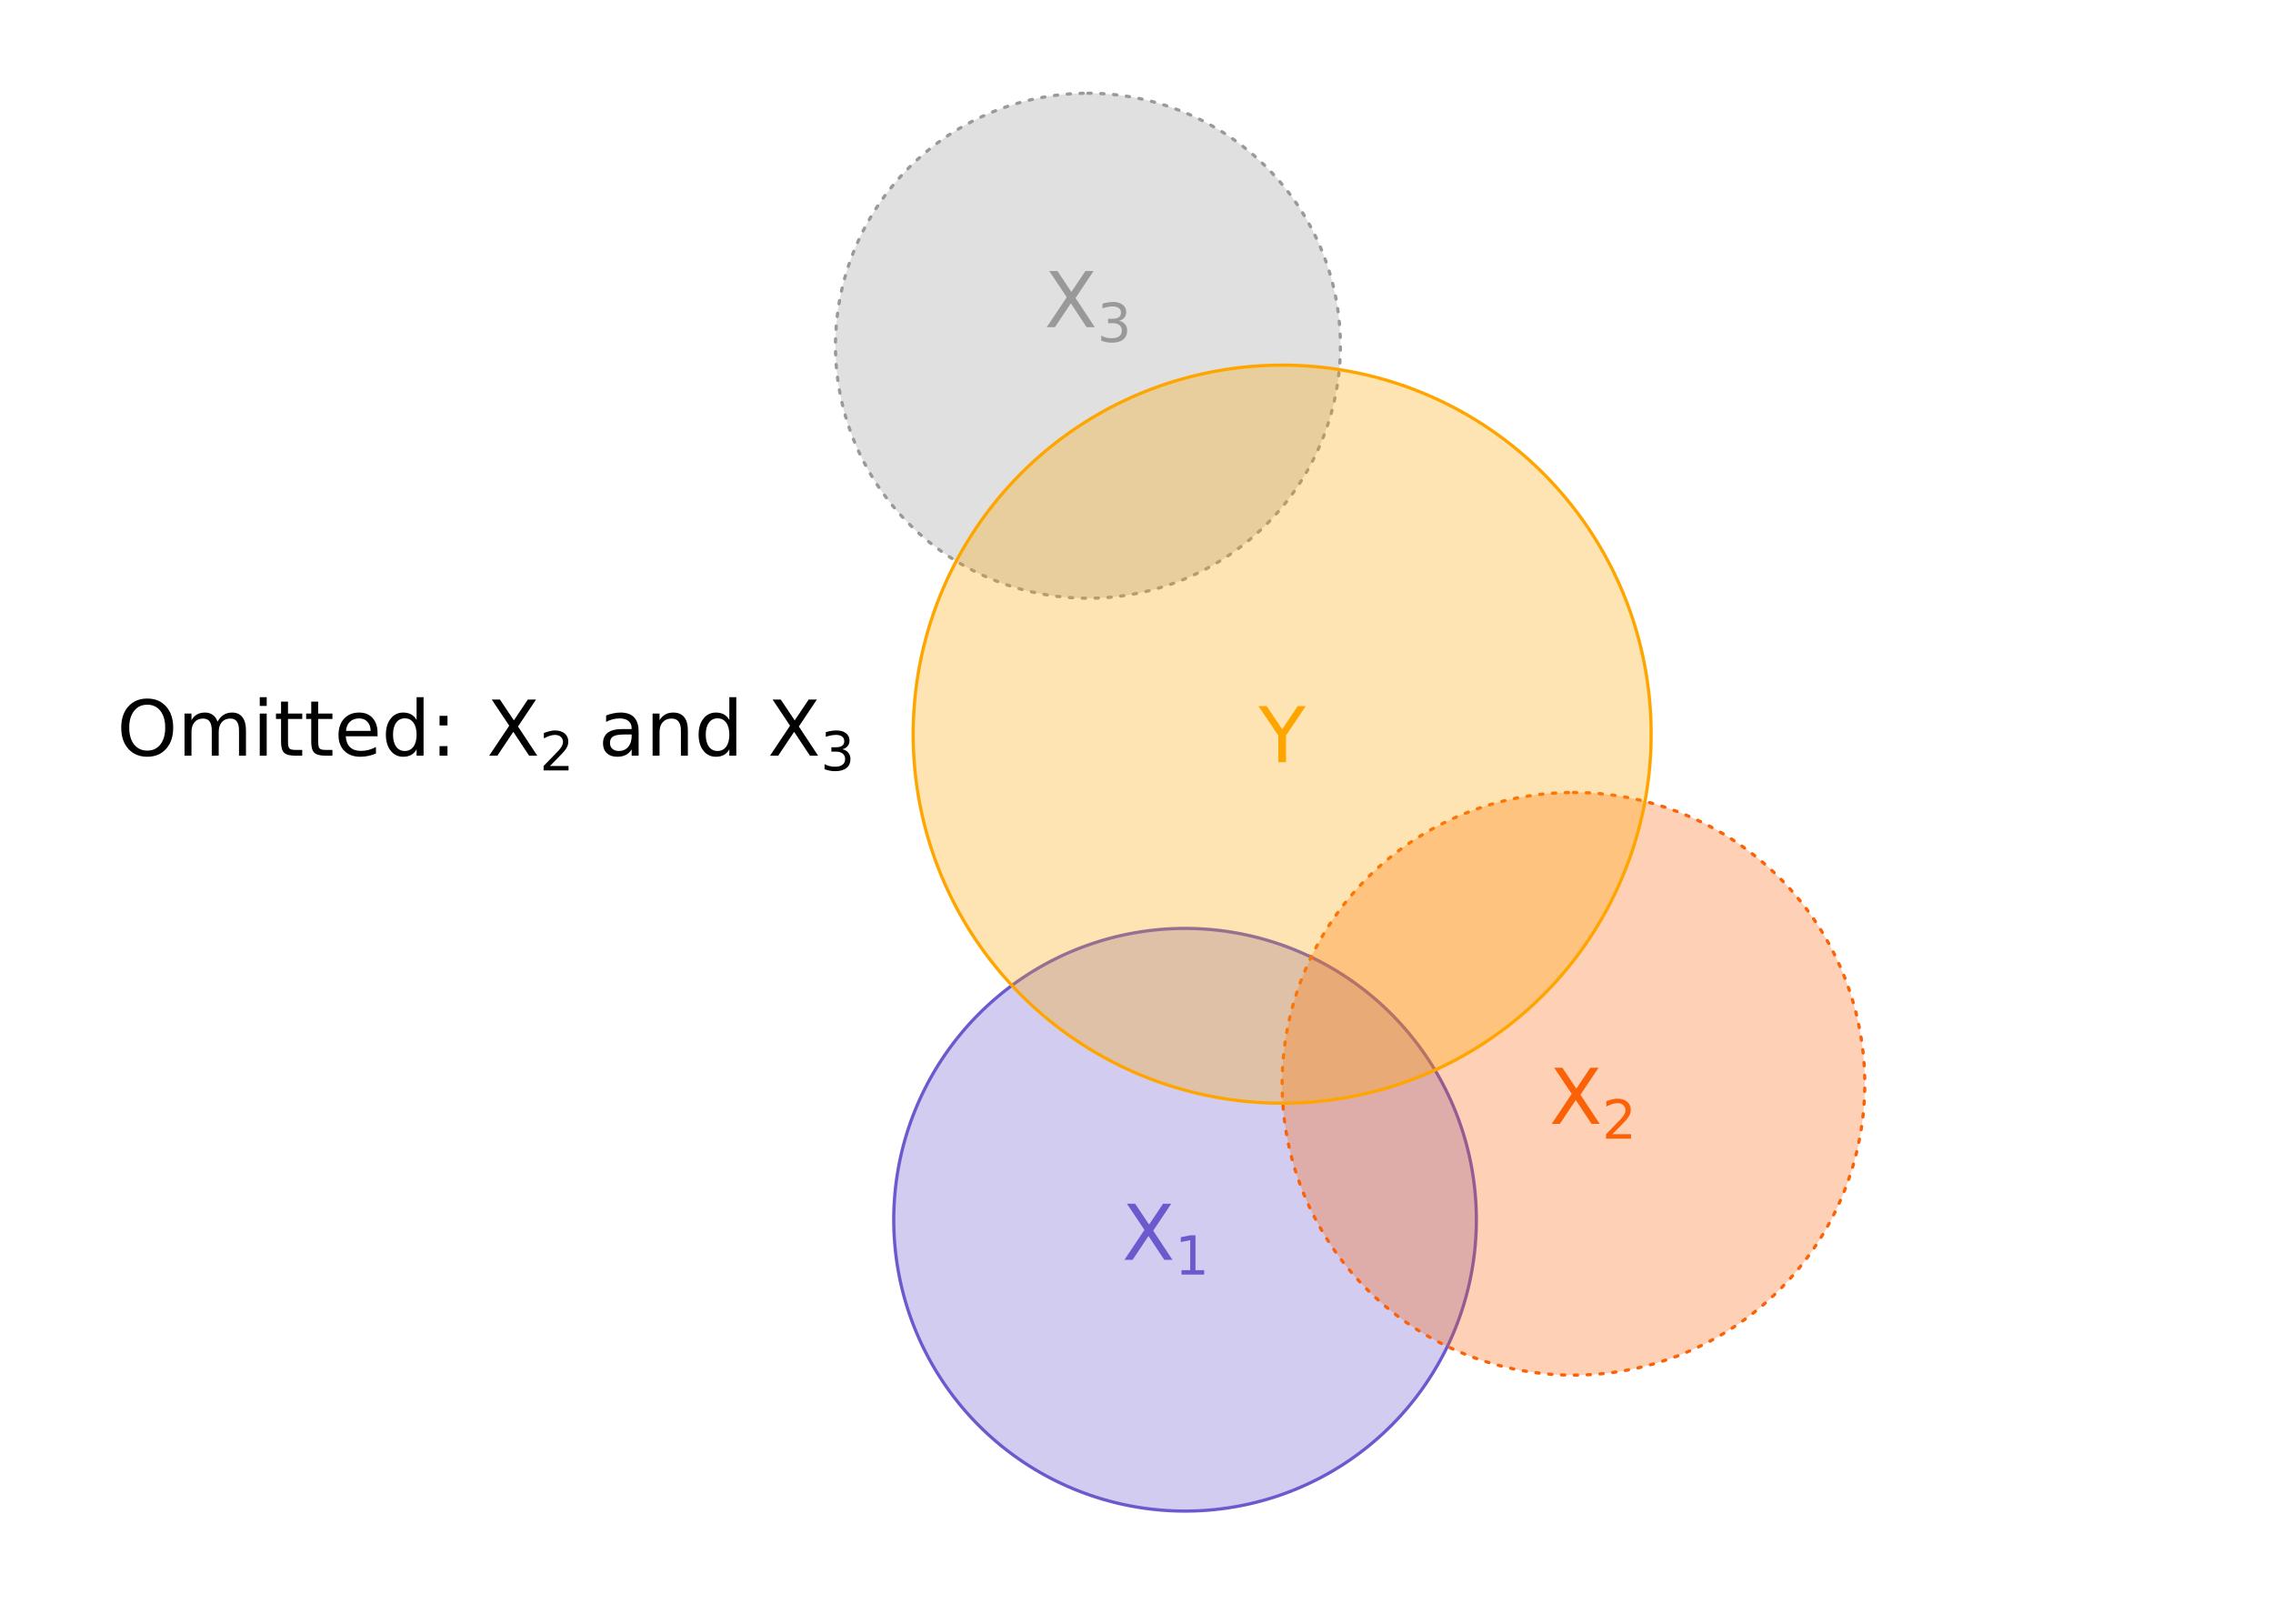 <?xml version="1.0" encoding="UTF-8"?>
<svg xmlns="http://www.w3.org/2000/svg" xmlns:xlink="http://www.w3.org/1999/xlink" width="756pt" height="540pt" viewBox="0 0 756 540" version="1.1">
<defs>
<g>
<symbol overflow="visible" id="glyph0-0">
<path style="stroke:none;" d="M 1.281 4.531 L 1.281 -18.062 L 14.078 -18.062 L 14.078 4.531 Z M 2.719 3.094 L 12.656 3.094 L 12.656 -16.625 L 2.719 -16.625 Z M 2.719 3.094 "/>
</symbol>
<symbol overflow="visible" id="glyph0-1">
<path style="stroke:none;" d="M -0.047 -18.672 L 2.656 -18.672 L 7.844 -10.984 L 12.984 -18.672 L 15.688 -18.672 L 9.094 -8.891 L 9.094 0 L 6.547 0 L 6.547 -8.891 Z M -0.047 -18.672 "/>
</symbol>
<symbol overflow="visible" id="glyph0-2">
<path style="stroke:none;" d="M 1.609 -18.672 L 4.328 -18.672 L 8.969 -11.734 L 13.625 -18.672 L 16.344 -18.672 L 10.344 -9.703 L 16.75 0 L 14.031 0 L 8.781 -7.938 L 3.484 0 L 0.766 0 L 7.422 -9.969 Z M 1.609 -18.672 "/>
</symbol>
<symbol overflow="visible" id="glyph0-3">
<path style="stroke:none;" d=""/>
</symbol>
<symbol overflow="visible" id="glyph0-4">
<path style="stroke:none;" d="M 8.781 -7.047 C 6.914 -7.047 5.625 -6.832 4.906 -6.406 C 4.195 -5.977 3.844 -5.25 3.844 -4.219 C 3.844 -3.406 4.109 -2.758 4.641 -2.281 C 5.18 -1.801 5.914 -1.562 6.844 -1.562 C 8.113 -1.562 9.133 -2.016 9.906 -2.922 C 10.676 -3.828 11.062 -5.031 11.062 -6.531 L 11.062 -7.047 Z M 13.375 -7.984 L 13.375 0 L 11.062 0 L 11.062 -2.125 C 10.539 -1.27 9.883 -0.641 9.094 -0.234 C 8.312 0.16 7.359 0.359 6.234 0.359 C 4.797 0.359 3.648 -0.039 2.797 -0.844 C 1.953 -1.645 1.531 -2.723 1.531 -4.078 C 1.531 -5.648 2.055 -6.836 3.109 -7.641 C 4.172 -8.441 5.75 -8.844 7.844 -8.844 L 11.062 -8.844 L 11.062 -9.062 C 11.062 -10.125 10.711 -10.941 10.016 -11.516 C 9.328 -12.098 8.352 -12.391 7.094 -12.391 C 6.289 -12.391 5.508 -12.289 4.75 -12.094 C 3.988 -11.906 3.258 -11.617 2.562 -11.234 L 2.562 -13.375 C 3.406 -13.695 4.223 -13.938 5.016 -14.094 C 5.805 -14.258 6.578 -14.344 7.328 -14.344 C 9.348 -14.344 10.859 -13.816 11.859 -12.766 C 12.867 -11.711 13.375 -10.117 13.375 -7.984 Z M 13.375 -7.984 "/>
</symbol>
<symbol overflow="visible" id="glyph0-5">
<path style="stroke:none;" d="M 14.062 -8.453 L 14.062 0 L 11.75 0 L 11.75 -8.375 C 11.75 -9.695 11.488 -10.688 10.969 -11.344 C 10.457 -12.008 9.688 -12.344 8.656 -12.344 C 7.414 -12.344 6.438 -11.945 5.719 -11.156 C 5 -10.363 4.641 -9.285 4.641 -7.922 L 4.641 0 L 2.328 0 L 2.328 -14 L 4.641 -14 L 4.641 -11.828 C 5.191 -12.672 5.836 -13.301 6.578 -13.719 C 7.328 -14.133 8.191 -14.344 9.172 -14.344 C 10.773 -14.344 11.988 -13.844 12.812 -12.844 C 13.645 -11.852 14.062 -10.391 14.062 -8.453 Z M 14.062 -8.453 "/>
</symbol>
<symbol overflow="visible" id="glyph0-6">
<path style="stroke:none;" d="M 11.625 -11.875 L 11.625 -19.453 L 13.938 -19.453 L 13.938 0 L 11.625 0 L 11.625 -2.094 C 11.145 -1.258 10.535 -0.641 9.797 -0.234 C 9.055 0.16 8.172 0.359 7.141 0.359 C 5.453 0.359 4.07 -0.312 3 -1.656 C 1.938 -3.008 1.406 -4.785 1.406 -6.984 C 1.406 -9.191 1.938 -10.969 3 -12.312 C 4.07 -13.664 5.453 -14.344 7.141 -14.344 C 8.172 -14.344 9.055 -14.141 9.797 -13.734 C 10.535 -13.328 11.145 -12.707 11.625 -11.875 Z M 3.781 -6.984 C 3.781 -5.297 4.129 -3.969 4.828 -3 C 5.523 -2.039 6.484 -1.562 7.703 -1.562 C 8.922 -1.562 9.879 -2.039 10.578 -3 C 11.273 -3.969 11.625 -5.297 11.625 -6.984 C 11.625 -8.68 11.273 -10.008 10.578 -10.969 C 9.879 -11.938 8.922 -12.422 7.703 -12.422 C 6.484 -12.422 5.523 -11.938 4.828 -10.969 C 4.129 -10.008 3.781 -8.68 3.781 -6.984 Z M 3.781 -6.984 "/>
</symbol>
<symbol overflow="visible" id="glyph1-0">
<path style="stroke:none;" d="M 0.891 3.172 L 0.891 -12.641 L 9.859 -12.641 L 9.859 3.172 Z M 1.906 2.172 L 8.859 2.172 L 8.859 -11.625 L 1.906 -11.625 Z M 1.906 2.172 "/>
</symbol>
<symbol overflow="visible" id="glyph1-1">
<path style="stroke:none;" d="M 2.219 -1.484 L 5.109 -1.484 L 5.109 -11.453 L 1.969 -10.828 L 1.969 -12.438 L 5.094 -13.062 L 6.859 -13.062 L 6.859 -1.484 L 9.75 -1.484 L 9.75 0 L 2.219 0 Z M 2.219 -1.484 "/>
</symbol>
<symbol overflow="visible" id="glyph1-2">
<path style="stroke:none;" d="M 3.438 -1.484 L 9.609 -1.484 L 9.609 0 L 1.312 0 L 1.312 -1.484 C 1.977 -2.18 2.891 -3.113 4.047 -4.281 C 5.211 -5.445 5.941 -6.203 6.234 -6.547 C 6.805 -7.18 7.203 -7.719 7.422 -8.156 C 7.648 -8.602 7.766 -9.035 7.766 -9.453 C 7.766 -10.148 7.52 -10.719 7.031 -11.156 C 6.539 -11.594 5.906 -11.812 5.125 -11.812 C 4.57 -11.812 3.988 -11.711 3.375 -11.516 C 2.758 -11.328 2.102 -11.039 1.406 -10.656 L 1.406 -12.438 C 2.113 -12.719 2.773 -12.93 3.391 -13.078 C 4.016 -13.223 4.582 -13.297 5.094 -13.297 C 6.445 -13.297 7.523 -12.957 8.328 -12.281 C 9.129 -11.602 9.531 -10.703 9.531 -9.578 C 9.531 -9.035 9.43 -8.523 9.234 -8.047 C 9.035 -7.566 8.672 -7 8.141 -6.344 C 7.992 -6.176 7.531 -5.688 6.75 -4.875 C 5.969 -4.07 4.863 -2.941 3.438 -1.484 Z M 3.438 -1.484 "/>
</symbol>
<symbol overflow="visible" id="glyph1-3">
<path style="stroke:none;" d="M 7.266 -7.047 C 8.117 -6.859 8.781 -6.477 9.25 -5.906 C 9.727 -5.344 9.969 -4.641 9.969 -3.797 C 9.969 -2.504 9.523 -1.504 8.641 -0.797 C 7.754 -0.098 6.492 0.25 4.859 0.25 C 4.305 0.25 3.738 0.195 3.156 0.094 C 2.582 -0.008 1.984 -0.172 1.359 -0.391 L 1.359 -2.094 C 1.848 -1.812 2.383 -1.598 2.969 -1.453 C 3.551 -1.305 4.16 -1.234 4.797 -1.234 C 5.91 -1.234 6.754 -1.453 7.328 -1.891 C 7.91 -2.328 8.203 -2.961 8.203 -3.797 C 8.203 -4.566 7.93 -5.164 7.391 -5.594 C 6.859 -6.031 6.109 -6.25 5.141 -6.25 L 3.625 -6.25 L 3.625 -7.703 L 5.219 -7.703 C 6.082 -7.703 6.742 -7.875 7.203 -8.219 C 7.672 -8.57 7.906 -9.078 7.906 -9.734 C 7.906 -10.398 7.664 -10.91 7.188 -11.266 C 6.707 -11.629 6.023 -11.812 5.141 -11.812 C 4.66 -11.812 4.141 -11.758 3.578 -11.656 C 3.023 -11.551 2.422 -11.391 1.766 -11.172 L 1.766 -12.734 C 2.43 -12.922 3.055 -13.062 3.641 -13.156 C 4.234 -13.25 4.785 -13.297 5.297 -13.297 C 6.641 -13.297 7.703 -12.988 8.484 -12.375 C 9.266 -11.77 9.656 -10.953 9.656 -9.922 C 9.656 -9.191 9.445 -8.578 9.031 -8.078 C 8.625 -7.578 8.035 -7.234 7.266 -7.047 Z M 7.266 -7.047 "/>
</symbol>
<symbol overflow="visible" id="glyph2-0">
<path style="stroke:none;" d="M 1.281 4.531 L 1.281 -18.062 L 14.078 -18.062 L 14.078 4.531 Z M 2.719 3.094 L 12.656 3.094 L 12.656 -16.625 L 2.719 -16.625 Z M 2.719 3.094 "/>
</symbol>
<symbol overflow="visible" id="glyph2-1">
<path style="stroke:none;" d="M 10.094 -16.953 C 8.258 -16.953 6.801 -16.27 5.719 -14.906 C 4.633 -13.539 4.094 -11.676 4.094 -9.312 C 4.094 -6.969 4.633 -5.109 5.719 -3.734 C 6.801 -2.367 8.258 -1.688 10.094 -1.688 C 11.926 -1.688 13.379 -2.367 14.453 -3.734 C 15.523 -5.109 16.062 -6.969 16.062 -9.312 C 16.062 -11.676 15.523 -13.539 14.453 -14.906 C 13.379 -16.27 11.926 -16.953 10.094 -16.953 Z M 10.094 -19 C 12.707 -19 14.797 -18.125 16.359 -16.375 C 17.93 -14.625 18.719 -12.27 18.719 -9.312 C 18.719 -6.375 17.93 -4.023 16.359 -2.266 C 14.797 -0.516 12.707 0.359 10.094 0.359 C 7.469 0.359 5.367 -0.516 3.797 -2.266 C 2.223 -4.016 1.438 -6.363 1.438 -9.312 C 1.438 -12.27 2.223 -14.625 3.797 -16.375 C 5.367 -18.125 7.469 -19 10.094 -19 Z M 10.094 -19 "/>
</symbol>
<symbol overflow="visible" id="glyph2-2">
<path style="stroke:none;" d="M 13.312 -11.312 C 13.895 -12.352 14.582 -13.117 15.375 -13.609 C 16.176 -14.098 17.117 -14.344 18.203 -14.344 C 19.66 -14.344 20.785 -13.832 21.578 -12.812 C 22.367 -11.789 22.766 -10.336 22.766 -8.453 L 22.766 0 L 20.453 0 L 20.453 -8.375 C 20.453 -9.719 20.211 -10.711 19.734 -11.359 C 19.266 -12.016 18.539 -12.344 17.562 -12.344 C 16.375 -12.344 15.43 -11.945 14.734 -11.156 C 14.047 -10.363 13.703 -9.285 13.703 -7.922 L 13.703 0 L 11.391 0 L 11.391 -8.375 C 11.391 -9.727 11.148 -10.727 10.672 -11.375 C 10.203 -12.02 9.473 -12.344 8.484 -12.344 C 7.305 -12.344 6.367 -11.941 5.672 -11.141 C 4.984 -10.348 4.641 -9.273 4.641 -7.922 L 4.641 0 L 2.328 0 L 2.328 -14 L 4.641 -14 L 4.641 -11.828 C 5.16 -12.691 5.785 -13.328 6.516 -13.734 C 7.254 -14.141 8.129 -14.344 9.141 -14.344 C 10.16 -14.344 11.023 -14.082 11.734 -13.562 C 12.453 -13.051 12.977 -12.301 13.312 -11.312 Z M 13.312 -11.312 "/>
</symbol>
<symbol overflow="visible" id="glyph2-3">
<path style="stroke:none;" d="M 2.406 -14 L 4.719 -14 L 4.719 0 L 2.406 0 Z M 2.406 -19.453 L 4.719 -19.453 L 4.719 -16.547 L 2.406 -16.547 Z M 2.406 -19.453 "/>
</symbol>
<symbol overflow="visible" id="glyph2-4">
<path style="stroke:none;" d="M 4.688 -17.984 L 4.688 -14 L 9.422 -14 L 9.422 -12.219 L 4.688 -12.219 L 4.688 -4.609 C 4.688 -3.473 4.844 -2.738 5.156 -2.406 C 5.469 -2.082 6.102 -1.922 7.062 -1.922 L 9.422 -1.922 L 9.422 0 L 7.062 0 C 5.289 0 4.066 -0.328 3.391 -0.984 C 2.711 -1.648 2.375 -2.859 2.375 -4.609 L 2.375 -12.219 L 0.688 -12.219 L 0.688 -14 L 2.375 -14 L 2.375 -17.984 Z M 4.688 -17.984 "/>
</symbol>
<symbol overflow="visible" id="glyph2-5">
<path style="stroke:none;" d="M 14.391 -7.578 L 14.391 -6.453 L 3.812 -6.453 C 3.914 -4.867 4.395 -3.66 5.25 -2.828 C 6.102 -2.004 7.289 -1.594 8.812 -1.594 C 9.695 -1.594 10.551 -1.695 11.375 -1.906 C 12.207 -2.125 13.035 -2.453 13.859 -2.891 L 13.859 -0.719 C 13.023 -0.363 12.176 -0.098 11.312 0.078 C 10.445 0.266 9.566 0.359 8.672 0.359 C 6.441 0.359 4.672 -0.285 3.359 -1.578 C 2.055 -2.879 1.406 -4.641 1.406 -6.859 C 1.406 -9.148 2.023 -10.969 3.266 -12.312 C 4.504 -13.664 6.176 -14.344 8.281 -14.344 C 10.164 -14.344 11.656 -13.734 12.75 -12.516 C 13.844 -11.305 14.391 -9.66 14.391 -7.578 Z M 12.094 -8.25 C 12.07 -9.508 11.719 -10.516 11.031 -11.266 C 10.344 -12.016 9.43 -12.391 8.297 -12.391 C 7.016 -12.391 5.988 -12.023 5.219 -11.297 C 4.445 -10.578 4.004 -9.555 3.891 -8.234 Z M 12.094 -8.25 "/>
</symbol>
<symbol overflow="visible" id="glyph2-6">
<path style="stroke:none;" d="M 11.625 -11.875 L 11.625 -19.453 L 13.938 -19.453 L 13.938 0 L 11.625 0 L 11.625 -2.094 C 11.145 -1.258 10.535 -0.641 9.797 -0.234 C 9.055 0.16 8.172 0.359 7.141 0.359 C 5.453 0.359 4.07 -0.312 3 -1.656 C 1.938 -3.008 1.406 -4.785 1.406 -6.984 C 1.406 -9.191 1.938 -10.969 3 -12.312 C 4.07 -13.664 5.453 -14.344 7.141 -14.344 C 8.172 -14.344 9.055 -14.141 9.797 -13.734 C 10.535 -13.328 11.145 -12.707 11.625 -11.875 Z M 3.781 -6.984 C 3.781 -5.297 4.129 -3.969 4.828 -3 C 5.523 -2.039 6.484 -1.562 7.703 -1.562 C 8.922 -1.562 9.879 -2.039 10.578 -3 C 11.273 -3.969 11.625 -5.297 11.625 -6.984 C 11.625 -8.68 11.273 -10.008 10.578 -10.969 C 9.879 -11.938 8.922 -12.422 7.703 -12.422 C 6.484 -12.422 5.523 -11.938 4.828 -10.969 C 4.129 -10.008 3.781 -8.68 3.781 -6.984 Z M 3.781 -6.984 "/>
</symbol>
<symbol overflow="visible" id="glyph2-7">
<path style="stroke:none;" d="M 3 -3.172 L 5.641 -3.172 L 5.641 0 L 3 0 Z M 3 -13.25 L 5.641 -13.25 L 5.641 -10.062 L 3 -10.062 Z M 3 -13.25 "/>
</symbol>
</g>
</defs>
<g id="surface34">
<rect x="0" y="0" width="756" height="540" style="fill:rgb(100%,100%,100%);fill-opacity:1;stroke:none;"/>
<path style="fill-rule:nonzero;fill:rgb(41.569%,35.294%,80.392%);fill-opacity:0.298;stroke-width:1.067;stroke-linecap:round;stroke-linejoin:round;stroke:rgb(41.569%,35.294%,80.392%);stroke-opacity:1;stroke-miterlimit:10;" d="M 394.148 308.758 L 395.84 308.77 L 397.531 308.816 L 399.219 308.891 L 400.906 308.992 L 402.594 309.125 L 404.277 309.285 L 405.957 309.477 L 407.633 309.699 L 409.305 309.949 L 410.973 310.227 L 412.637 310.535 L 414.293 310.875 L 415.945 311.238 L 417.59 311.633 L 419.227 312.059 L 420.855 312.508 L 422.477 312.988 L 424.09 313.5 L 425.691 314.035 L 427.285 314.598 L 428.871 315.191 L 430.445 315.812 L 432.008 316.457 L 433.559 317.133 L 435.098 317.832 L 436.621 318.562 L 438.137 319.316 L 439.637 320.098 L 441.121 320.902 L 442.594 321.738 L 444.051 322.594 L 445.492 323.48 L 446.918 324.387 L 448.328 325.32 L 449.723 326.277 L 451.098 327.262 L 452.457 328.266 L 453.801 329.297 L 455.125 330.348 L 456.43 331.426 L 457.715 332.523 L 458.98 333.645 L 460.227 334.785 L 461.453 335.949 L 462.66 337.133 L 463.844 338.34 L 465.008 339.566 L 466.152 340.812 L 467.273 342.082 L 468.371 343.367 L 469.445 344.672 L 470.5 345.996 L 471.527 347.336 L 472.535 348.695 L 473.516 350.07 L 474.473 351.465 L 475.406 352.875 L 476.316 354.301 L 477.199 355.742 L 478.059 357.199 L 478.891 358.672 L 479.695 360.16 L 480.477 361.66 L 481.234 363.172 L 481.961 364.699 L 482.66 366.238 L 483.336 367.789 L 483.984 369.352 L 484.602 370.922 L 485.195 372.508 L 485.758 374.102 L 486.297 375.707 L 486.805 377.316 L 487.285 378.938 L 487.738 380.57 L 488.16 382.207 L 488.555 383.852 L 488.922 385.5 L 489.258 387.16 L 489.566 388.82 L 489.844 390.488 L 490.094 392.16 L 490.316 393.84 L 490.508 395.52 L 490.668 397.203 L 490.801 398.887 L 490.906 400.574 L 490.98 402.266 L 491.023 403.953 L 491.039 405.645 L 491.023 407.336 L 490.98 409.027 L 490.906 410.715 L 490.801 412.406 L 490.668 414.09 L 490.508 415.773 L 490.316 417.453 L 490.094 419.129 L 489.844 420.805 L 489.566 422.469 L 489.258 424.133 L 488.922 425.789 L 488.555 427.441 L 488.16 429.086 L 487.738 430.723 L 487.285 432.352 L 486.805 433.973 L 486.297 435.586 L 485.758 437.191 L 485.195 438.785 L 484.602 440.367 L 483.984 441.941 L 483.336 443.504 L 482.66 445.055 L 481.961 446.594 L 481.234 448.121 L 480.477 449.633 L 479.695 451.133 L 478.891 452.617 L 478.059 454.09 L 477.199 455.547 L 476.316 456.988 L 475.406 458.414 L 474.473 459.824 L 473.516 461.219 L 472.535 462.598 L 471.527 463.957 L 470.5 465.297 L 469.445 466.621 L 468.371 467.926 L 467.273 469.211 L 466.152 470.477 L 465.008 471.727 L 463.844 472.953 L 462.66 474.156 L 461.453 475.344 L 460.227 476.508 L 458.98 477.648 L 457.715 478.77 L 456.43 479.867 L 455.125 480.945 L 453.801 481.996 L 452.457 483.027 L 451.098 484.031 L 449.723 485.012 L 448.328 485.973 L 446.918 486.906 L 445.492 487.812 L 444.051 488.695 L 442.594 489.555 L 441.121 490.387 L 439.637 491.195 L 438.137 491.977 L 436.621 492.73 L 435.098 493.457 L 433.559 494.16 L 432.008 494.832 L 430.445 495.48 L 428.871 496.102 L 427.285 496.691 L 425.691 497.258 L 424.09 497.793 L 422.477 498.301 L 420.855 498.781 L 419.227 499.234 L 417.59 499.656 L 415.945 500.051 L 414.293 500.418 L 412.637 500.754 L 410.973 501.062 L 409.305 501.344 L 407.633 501.594 L 405.957 501.812 L 404.277 502.004 L 402.594 502.168 L 400.906 502.301 L 399.219 502.402 L 397.531 502.477 L 395.84 502.52 L 394.148 502.535 L 392.457 502.52 L 390.766 502.477 L 389.078 502.402 L 387.391 502.301 L 385.703 502.168 L 384.02 502.004 L 382.34 501.812 L 380.664 501.594 L 378.992 501.344 L 377.324 501.062 L 375.66 500.754 L 374.004 500.418 L 372.352 500.051 L 370.707 499.656 L 369.07 499.234 L 367.441 498.781 L 365.82 498.301 L 364.207 497.793 L 362.605 497.258 L 361.012 496.691 L 359.426 496.102 L 357.852 495.48 L 356.289 494.832 L 354.738 494.16 L 353.199 493.457 L 351.676 492.73 L 350.16 491.977 L 348.66 491.195 L 347.176 490.387 L 345.703 489.555 L 344.246 488.695 L 342.805 487.812 L 341.379 486.906 L 339.969 485.973 L 338.574 485.012 L 337.199 484.031 L 335.84 483.027 L 334.496 481.996 L 333.172 480.945 L 331.867 479.867 L 330.582 478.77 L 329.316 477.648 L 328.07 476.508 L 326.844 475.344 L 325.637 474.156 L 324.453 472.953 L 323.289 471.727 L 322.145 470.477 L 321.023 469.211 L 319.926 467.926 L 318.852 466.621 L 317.797 465.297 L 316.77 463.957 L 315.762 462.598 L 314.781 461.219 L 313.824 459.824 L 312.891 458.414 L 311.98 456.988 L 311.098 455.547 L 310.238 454.09 L 309.406 452.617 L 308.598 451.133 L 307.82 449.633 L 307.062 448.121 L 306.336 446.594 L 305.637 445.055 L 304.961 443.504 L 304.312 441.941 L 303.695 440.367 L 303.102 438.785 L 302.535 437.191 L 302 435.586 L 301.492 433.973 L 301.012 432.352 L 300.559 430.723 L 300.137 429.086 L 299.742 427.441 L 299.375 425.789 L 299.039 424.133 L 298.73 422.469 L 298.453 420.805 L 298.203 419.129 L 297.98 417.453 L 297.789 415.773 L 297.629 414.09 L 297.496 412.406 L 297.391 410.715 L 297.316 409.027 L 297.273 407.336 L 297.258 405.645 L 297.273 403.953 L 297.316 402.266 L 297.391 400.574 L 297.496 398.887 L 297.629 397.203 L 297.789 395.52 L 297.98 393.84 L 298.203 392.16 L 298.453 390.488 L 298.73 388.82 L 299.039 387.16 L 299.375 385.5 L 299.742 383.852 L 300.137 382.207 L 300.559 380.57 L 301.012 378.938 L 301.492 377.316 L 302 375.707 L 302.535 374.102 L 303.102 372.508 L 303.695 370.922 L 304.312 369.352 L 304.961 367.789 L 305.637 366.238 L 306.336 364.699 L 307.062 363.172 L 307.82 361.66 L 308.598 360.16 L 309.406 358.672 L 310.238 357.199 L 311.098 355.742 L 311.98 354.301 L 312.891 352.875 L 313.824 351.465 L 314.781 350.07 L 315.762 348.695 L 316.77 347.336 L 317.797 345.996 L 318.852 344.672 L 319.926 343.367 L 321.023 342.082 L 322.145 340.812 L 323.289 339.566 L 324.453 338.34 L 325.637 337.133 L 326.844 335.949 L 328.07 334.785 L 329.316 333.645 L 330.582 332.523 L 331.867 331.426 L 333.172 330.348 L 334.496 329.297 L 335.84 328.266 L 337.199 327.262 L 338.574 326.277 L 339.969 325.32 L 341.379 324.387 L 342.805 323.48 L 344.246 322.594 L 345.703 321.738 L 347.176 320.902 L 348.66 320.098 L 350.16 319.316 L 351.676 318.562 L 353.199 317.832 L 354.738 317.133 L 356.289 316.457 L 357.852 315.812 L 359.426 315.191 L 361.012 314.598 L 362.605 314.035 L 364.207 313.5 L 365.82 312.988 L 367.441 312.508 L 369.07 312.059 L 370.707 311.633 L 372.352 311.238 L 374.004 310.875 L 375.66 310.535 L 377.324 310.227 L 378.992 309.949 L 380.664 309.699 L 382.34 309.477 L 384.02 309.285 L 385.703 309.125 L 387.391 308.992 L 389.078 308.891 L 390.766 308.816 L 392.457 308.77 Z M 394.148 308.758 "/>
<path style="fill-rule:nonzero;fill:rgb(98.431%,38.039%,2.745%);fill-opacity:0.298;stroke-width:1.067;stroke-linecap:round;stroke-linejoin:round;stroke:rgb(98.431%,38.039%,2.745%);stroke-opacity:1;stroke-dasharray:1.067,3.201;stroke-miterlimit:10;" d="M 523.336 263.539 L 525.027 263.555 L 526.715 263.602 L 528.406 263.672 L 530.094 263.777 L 531.781 263.91 L 533.461 264.07 L 535.145 264.262 L 536.82 264.484 L 538.492 264.734 L 540.16 265.012 L 541.824 265.32 L 543.48 265.656 L 545.129 266.023 L 546.773 266.418 L 548.41 266.844 L 550.043 267.293 L 551.664 267.773 L 553.277 268.281 L 554.879 268.82 L 556.473 269.383 L 558.059 269.977 L 559.629 270.598 L 561.191 271.242 L 562.742 271.918 L 564.281 272.617 L 565.809 273.348 L 567.32 274.102 L 568.82 274.883 L 570.309 275.688 L 571.781 276.52 L 573.238 277.379 L 574.68 278.262 L 576.105 279.172 L 577.516 280.105 L 578.91 281.062 L 580.285 282.047 L 581.645 283.051 L 582.988 284.082 L 584.309 285.133 L 585.613 286.207 L 586.902 287.309 L 588.168 288.426 L 589.414 289.57 L 590.641 290.734 L 591.848 291.918 L 593.031 293.125 L 594.195 294.352 L 595.34 295.598 L 596.457 296.863 L 597.559 298.152 L 598.633 299.457 L 599.684 300.777 L 600.715 302.121 L 601.719 303.48 L 602.703 304.855 L 603.66 306.25 L 604.594 307.66 L 605.504 309.086 L 606.387 310.527 L 607.242 311.984 L 608.078 313.457 L 608.883 314.945 L 609.664 316.445 L 610.418 317.957 L 611.148 319.484 L 611.848 321.023 L 612.523 322.574 L 613.168 324.137 L 613.789 325.707 L 614.383 327.293 L 614.945 328.887 L 615.484 330.488 L 615.992 332.102 L 616.473 333.723 L 616.922 335.355 L 617.348 336.992 L 617.742 338.637 L 618.109 340.285 L 618.445 341.941 L 618.754 343.605 L 619.031 345.273 L 619.281 346.945 L 619.504 348.621 L 619.695 350.305 L 619.855 351.984 L 619.988 353.672 L 620.094 355.359 L 620.164 357.051 L 620.211 358.738 L 620.227 360.43 L 620.211 362.121 L 620.164 363.812 L 620.094 365.5 L 619.988 367.188 L 619.855 368.875 L 619.695 370.559 L 619.504 372.238 L 619.281 373.914 L 619.031 375.586 L 618.754 377.254 L 618.445 378.918 L 618.109 380.574 L 617.742 382.227 L 617.348 383.871 L 616.922 385.508 L 616.473 387.137 L 615.992 388.758 L 615.484 390.371 L 614.945 391.977 L 614.383 393.57 L 613.789 395.152 L 613.168 396.727 L 612.523 398.289 L 611.848 399.84 L 611.148 401.379 L 610.418 402.906 L 609.664 404.418 L 608.883 405.918 L 608.078 407.402 L 607.242 408.875 L 606.387 410.332 L 605.504 411.773 L 604.594 413.199 L 603.66 414.609 L 602.703 416.004 L 601.719 417.383 L 600.715 418.742 L 599.684 420.082 L 598.633 421.406 L 597.559 422.711 L 596.457 423.996 L 595.34 425.262 L 594.195 426.508 L 593.031 427.734 L 591.848 428.941 L 590.641 430.129 L 589.414 431.293 L 588.168 432.434 L 586.902 433.555 L 585.613 434.652 L 584.309 435.727 L 582.988 436.781 L 581.645 437.809 L 580.285 438.816 L 578.91 439.797 L 577.516 440.758 L 576.105 441.688 L 574.68 442.598 L 573.238 443.48 L 571.781 444.34 L 570.309 445.172 L 568.82 445.98 L 567.32 446.762 L 565.809 447.516 L 564.281 448.242 L 562.742 448.945 L 561.191 449.617 L 559.629 450.266 L 558.059 450.887 L 556.473 451.477 L 554.879 452.043 L 553.277 452.578 L 551.664 453.086 L 550.043 453.566 L 548.41 454.02 L 546.773 454.441 L 545.129 454.836 L 543.48 455.203 L 541.824 455.539 L 540.16 455.848 L 538.492 456.129 L 536.82 456.379 L 535.145 456.598 L 533.461 456.789 L 531.781 456.953 L 530.094 457.086 L 528.406 457.188 L 526.715 457.262 L 525.027 457.305 L 523.336 457.32 L 521.645 457.305 L 519.953 457.262 L 518.266 457.188 L 516.578 457.086 L 514.891 456.953 L 513.207 456.789 L 511.527 456.598 L 509.852 456.379 L 508.18 456.129 L 506.512 455.848 L 504.848 455.539 L 503.191 455.203 L 501.539 454.836 L 499.895 454.441 L 498.258 454.02 L 496.629 453.566 L 495.008 453.086 L 493.395 452.578 L 491.789 452.043 L 490.195 451.477 L 488.613 450.887 L 487.039 450.266 L 485.477 449.617 L 483.926 448.945 L 482.387 448.242 L 480.859 447.516 L 479.348 446.762 L 477.848 445.98 L 476.363 445.172 L 474.891 444.34 L 473.434 443.48 L 471.992 442.598 L 470.566 441.688 L 469.156 440.758 L 467.762 439.797 L 466.383 438.816 L 465.023 437.809 L 463.684 436.781 L 462.359 435.727 L 461.055 434.652 L 459.77 433.555 L 458.504 432.434 L 457.258 431.293 L 456.031 430.129 L 454.824 428.941 L 453.637 427.734 L 452.473 426.508 L 451.332 425.262 L 450.211 423.996 L 449.113 422.711 L 448.039 421.406 L 446.984 420.082 L 445.957 418.742 L 444.949 417.383 L 443.969 416.004 L 443.008 414.609 L 442.078 413.199 L 441.168 411.773 L 440.285 410.332 L 439.426 408.875 L 438.594 407.402 L 437.785 405.918 L 437.004 404.418 L 436.25 402.906 L 435.523 401.379 L 434.82 399.84 L 434.148 398.289 L 433.5 396.727 L 432.879 395.152 L 432.289 393.57 L 431.723 391.977 L 431.188 390.371 L 430.68 388.758 L 430.199 387.137 L 429.746 385.508 L 429.324 383.871 L 428.93 382.227 L 428.562 380.574 L 428.227 378.918 L 427.918 377.254 L 427.637 375.586 L 427.387 373.914 L 427.168 372.238 L 426.977 370.559 L 426.812 368.875 L 426.68 367.188 L 426.578 365.5 L 426.504 363.812 L 426.461 362.121 L 426.445 360.43 L 426.461 358.738 L 426.504 357.051 L 426.578 355.359 L 426.68 353.672 L 426.812 351.984 L 426.977 350.305 L 427.168 348.621 L 427.387 346.945 L 427.637 345.273 L 427.918 343.605 L 428.227 341.941 L 428.562 340.285 L 428.93 338.637 L 429.324 336.992 L 429.746 335.355 L 430.199 333.723 L 430.68 332.102 L 431.188 330.488 L 431.723 328.887 L 432.289 327.293 L 432.879 325.707 L 433.5 324.137 L 434.148 322.574 L 434.82 321.023 L 435.523 319.484 L 436.25 317.957 L 437.004 316.445 L 437.785 314.945 L 438.594 313.457 L 439.426 311.984 L 440.285 310.527 L 441.168 309.086 L 442.078 307.66 L 443.008 306.25 L 443.969 304.855 L 444.949 303.48 L 445.957 302.121 L 446.984 300.777 L 448.039 299.457 L 449.113 298.152 L 450.211 296.863 L 451.332 295.598 L 452.473 294.352 L 453.637 293.125 L 454.824 291.918 L 456.031 290.734 L 457.258 289.57 L 458.504 288.426 L 459.77 287.309 L 461.055 286.207 L 462.359 285.133 L 463.684 284.082 L 465.023 283.051 L 466.383 282.047 L 467.762 281.062 L 469.156 280.105 L 470.566 279.172 L 471.992 278.262 L 473.434 277.379 L 474.891 276.52 L 476.363 275.688 L 477.848 274.883 L 479.348 274.102 L 480.859 273.348 L 482.387 272.617 L 483.926 271.918 L 485.477 271.242 L 487.039 270.598 L 488.613 269.977 L 490.195 269.383 L 491.789 268.82 L 493.395 268.281 L 495.008 267.773 L 496.629 267.293 L 498.258 266.844 L 499.895 266.418 L 501.539 266.023 L 503.191 265.656 L 504.848 265.32 L 506.512 265.012 L 508.18 264.734 L 509.852 264.484 L 511.527 264.262 L 513.207 264.07 L 514.891 263.91 L 516.578 263.777 L 518.266 263.672 L 519.953 263.602 L 521.645 263.555 Z M 523.336 263.539 "/>
<path style="fill-rule:nonzero;fill:rgb(60%,60%,60%);fill-opacity:0.298;stroke-width:1.067;stroke-linecap:round;stroke-linejoin:round;stroke:rgb(60%,60%,60%);stroke-opacity:1;stroke-dasharray:1.067,3.201;stroke-miterlimit:10;" d="M 361.852 31.004 L 363.316 31.016 L 364.781 31.055 L 366.246 31.121 L 367.711 31.211 L 369.172 31.324 L 370.629 31.465 L 372.086 31.629 L 373.539 31.82 L 374.988 32.039 L 376.434 32.281 L 377.875 32.547 L 379.309 32.84 L 380.742 33.156 L 382.168 33.5 L 383.586 33.867 L 384.996 34.258 L 386.402 34.676 L 387.801 35.113 L 389.191 35.578 L 390.57 36.07 L 391.945 36.582 L 393.309 37.121 L 394.66 37.68 L 396.008 38.266 L 397.34 38.871 L 398.664 39.504 L 399.973 40.156 L 401.273 40.832 L 402.562 41.531 L 403.836 42.254 L 405.102 43 L 406.352 43.766 L 407.586 44.551 L 408.809 45.359 L 410.016 46.191 L 411.207 47.043 L 412.387 47.914 L 413.551 48.805 L 414.695 49.719 L 415.828 50.648 L 416.941 51.602 L 418.039 52.574 L 419.121 53.562 L 420.184 54.57 L 421.227 55.598 L 422.254 56.645 L 423.266 57.707 L 424.254 58.789 L 425.227 59.887 L 426.176 61 L 427.109 62.133 L 428.023 63.277 L 428.914 64.441 L 429.785 65.617 L 430.637 66.812 L 431.469 68.02 L 432.277 69.242 L 433.062 70.477 L 433.828 71.727 L 434.574 72.992 L 435.293 74.266 L 435.992 75.555 L 436.672 76.855 L 437.324 78.164 L 437.957 79.488 L 438.562 80.82 L 439.148 82.164 L 439.707 83.52 L 440.246 84.883 L 440.758 86.258 L 441.25 87.637 L 441.715 89.027 L 442.152 90.426 L 442.57 91.832 L 442.961 93.242 L 443.328 94.66 L 443.672 96.086 L 443.988 97.516 L 444.281 98.953 L 444.547 100.395 L 444.789 101.84 L 445.004 103.289 L 445.195 104.742 L 445.363 106.199 L 445.504 107.656 L 445.617 109.117 L 445.707 110.582 L 445.773 112.047 L 445.809 113.512 L 445.824 114.977 L 445.809 116.441 L 445.773 117.906 L 445.707 119.371 L 445.617 120.832 L 445.504 122.293 L 445.363 123.754 L 445.195 125.211 L 445.004 126.664 L 444.789 128.113 L 444.547 129.559 L 444.281 131 L 443.988 132.434 L 443.672 133.867 L 443.328 135.289 L 442.961 136.711 L 442.57 138.121 L 442.152 139.527 L 441.715 140.926 L 441.25 142.316 L 440.758 143.695 L 440.246 145.07 L 439.707 146.434 L 439.148 147.785 L 438.562 149.129 L 437.957 150.465 L 437.324 151.785 L 436.672 153.098 L 435.992 154.398 L 435.293 155.688 L 434.574 156.961 L 433.828 158.223 L 433.062 159.473 L 432.277 160.711 L 431.469 161.934 L 430.637 163.141 L 429.785 164.332 L 428.914 165.512 L 428.023 166.676 L 427.109 167.82 L 426.176 168.953 L 425.227 170.066 L 424.254 171.164 L 423.266 172.246 L 422.254 173.309 L 421.227 174.352 L 420.184 175.379 L 419.121 176.391 L 418.039 177.379 L 416.941 178.352 L 415.828 179.301 L 414.695 180.234 L 413.551 181.145 L 412.387 182.039 L 411.207 182.91 L 410.016 183.762 L 408.809 184.59 L 407.586 185.398 L 406.352 186.188 L 405.102 186.953 L 403.836 187.699 L 402.562 188.418 L 401.273 189.117 L 399.973 189.797 L 398.664 190.449 L 397.34 191.078 L 396.008 191.688 L 394.66 192.273 L 393.309 192.832 L 391.945 193.371 L 390.57 193.883 L 389.191 194.371 L 387.801 194.836 L 386.402 195.277 L 384.996 195.695 L 383.586 196.086 L 382.168 196.453 L 380.742 196.797 L 379.309 197.113 L 377.875 197.406 L 376.434 197.672 L 374.988 197.914 L 373.539 198.129 L 372.086 198.32 L 370.629 198.488 L 369.172 198.629 L 367.711 198.742 L 366.246 198.832 L 364.781 198.895 L 363.316 198.934 L 361.852 198.949 L 360.387 198.934 L 358.922 198.895 L 357.457 198.832 L 355.992 198.742 L 354.531 198.629 L 353.074 198.488 L 351.617 198.32 L 350.164 198.129 L 348.715 197.914 L 347.27 197.672 L 345.828 197.406 L 344.395 197.113 L 342.961 196.797 L 341.539 196.453 L 340.117 196.086 L 338.707 195.695 L 337.301 195.277 L 335.902 194.836 L 334.512 194.371 L 333.133 193.883 L 331.758 193.371 L 330.395 192.832 L 329.043 192.273 L 327.699 191.688 L 326.363 191.078 L 325.043 190.449 L 323.73 189.797 L 322.43 189.117 L 321.141 188.418 L 319.867 187.699 L 318.602 186.953 L 317.355 186.188 L 316.117 185.398 L 314.895 184.59 L 313.688 183.762 L 312.496 182.91 L 311.316 182.039 L 310.152 181.145 L 309.008 180.234 L 307.875 179.301 L 306.762 178.352 L 305.664 177.379 L 304.582 176.391 L 303.52 175.379 L 302.477 174.352 L 301.449 173.309 L 300.438 172.246 L 299.449 171.164 L 298.477 170.066 L 297.527 168.953 L 296.594 167.82 L 295.68 166.676 L 294.789 165.512 L 293.918 164.332 L 293.066 163.141 L 292.234 161.934 L 291.426 160.711 L 290.641 159.473 L 289.875 158.223 L 289.129 156.961 L 288.41 155.688 L 287.711 154.398 L 287.031 153.098 L 286.379 151.785 L 285.746 150.465 L 285.141 149.129 L 284.555 147.785 L 283.996 146.434 L 283.457 145.07 L 282.945 143.695 L 282.457 142.316 L 281.988 140.926 L 281.551 139.527 L 281.133 138.121 L 280.742 136.711 L 280.375 135.289 L 280.031 133.867 L 279.715 132.434 L 279.422 131 L 279.156 129.559 L 278.914 128.113 L 278.699 126.664 L 278.508 125.211 L 278.34 123.754 L 278.199 122.293 L 278.086 120.832 L 277.996 119.371 L 277.93 117.906 L 277.895 116.441 L 277.879 114.977 L 277.895 113.512 L 277.93 112.047 L 277.996 110.582 L 278.086 109.117 L 278.199 107.656 L 278.34 106.199 L 278.508 104.742 L 278.699 103.289 L 278.914 101.84 L 279.156 100.395 L 279.422 98.953 L 279.715 97.516 L 280.031 96.086 L 280.375 94.66 L 280.742 93.242 L 281.133 91.832 L 281.551 90.426 L 281.988 89.027 L 282.457 87.637 L 282.945 86.258 L 283.457 84.883 L 283.996 83.52 L 284.555 82.164 L 285.141 80.82 L 285.746 79.488 L 286.379 78.164 L 287.031 76.855 L 287.711 75.555 L 288.41 74.266 L 289.129 72.992 L 289.875 71.727 L 290.641 70.477 L 291.426 69.242 L 292.234 68.02 L 293.066 66.812 L 293.918 65.617 L 294.789 64.441 L 295.68 63.277 L 296.594 62.133 L 297.527 61 L 298.477 59.887 L 299.449 58.789 L 300.438 57.707 L 301.449 56.645 L 302.477 55.598 L 303.52 54.57 L 304.582 53.562 L 305.664 52.574 L 306.762 51.602 L 307.875 50.648 L 309.008 49.719 L 310.152 48.805 L 311.316 47.914 L 312.496 47.043 L 313.688 46.191 L 314.895 45.359 L 316.117 44.551 L 317.355 43.766 L 318.602 43 L 319.867 42.254 L 321.141 41.531 L 322.43 40.832 L 323.73 40.156 L 325.043 39.504 L 326.363 38.871 L 327.699 38.266 L 329.043 37.68 L 330.395 37.121 L 331.758 36.582 L 333.133 36.07 L 334.512 35.578 L 335.902 35.113 L 337.301 34.676 L 338.707 34.258 L 340.117 33.867 L 341.539 33.5 L 342.961 33.156 L 344.395 32.84 L 345.828 32.547 L 347.27 32.281 L 348.715 32.039 L 350.164 31.82 L 351.617 31.629 L 353.074 31.465 L 354.531 31.324 L 355.992 31.211 L 357.457 31.121 L 358.922 31.055 L 360.387 31.016 Z M 361.852 31.004 "/>
<path style="fill-rule:nonzero;fill:rgb(100%,64.706%,0%);fill-opacity:0.298;stroke-width:1.067;stroke-linecap:round;stroke-linejoin:round;stroke:rgb(100%,64.706%,0%);stroke-opacity:1;stroke-miterlimit:10;" d="M 426.445 121.434 L 428.586 121.453 L 430.727 121.512 L 432.867 121.605 L 435.008 121.734 L 437.141 121.902 L 439.273 122.109 L 441.402 122.352 L 443.523 122.629 L 445.645 122.945 L 447.758 123.301 L 449.863 123.691 L 451.961 124.117 L 454.051 124.582 L 456.137 125.082 L 458.211 125.617 L 460.273 126.191 L 462.328 126.797 L 464.371 127.441 L 466.402 128.121 L 468.422 128.836 L 470.426 129.586 L 472.418 130.371 L 474.398 131.191 L 476.363 132.047 L 478.312 132.934 L 480.246 133.855 L 482.16 134.812 L 484.062 135.801 L 485.945 136.824 L 487.809 137.879 L 489.652 138.965 L 491.48 140.086 L 493.285 141.234 L 495.074 142.418 L 496.84 143.629 L 498.582 144.875 L 500.305 146.148 L 502.004 147.453 L 503.68 148.785 L 505.332 150.148 L 506.961 151.539 L 508.566 152.957 L 510.145 154.406 L 511.699 155.879 L 513.227 157.383 L 514.727 158.91 L 516.203 160.461 L 517.648 162.043 L 519.07 163.645 L 520.461 165.273 L 521.82 166.93 L 523.156 168.605 L 524.461 170.305 L 525.734 172.027 L 526.977 173.77 L 528.191 175.535 L 529.371 177.32 L 530.523 179.129 L 531.645 180.953 L 532.73 182.801 L 533.785 184.664 L 534.809 186.547 L 535.797 188.445 L 536.75 190.363 L 537.672 192.297 L 538.562 194.246 L 539.418 196.211 L 540.234 198.188 L 541.02 200.18 L 541.77 202.188 L 542.484 204.207 L 543.164 206.238 L 543.809 208.281 L 544.418 210.336 L 544.992 212.398 L 545.527 214.473 L 546.027 216.555 L 546.492 218.645 L 546.918 220.746 L 547.309 222.852 L 547.66 224.965 L 547.977 227.082 L 548.258 229.207 L 548.5 231.336 L 548.707 233.465 L 548.875 235.602 L 549.004 237.738 L 549.098 239.879 L 549.152 242.02 L 549.172 244.164 L 549.152 246.305 L 549.098 248.445 L 549.004 250.586 L 548.875 252.723 L 548.707 254.859 L 548.5 256.992 L 548.258 259.121 L 547.977 261.242 L 547.66 263.363 L 547.309 265.473 L 546.918 267.582 L 546.492 269.68 L 546.027 271.77 L 545.527 273.852 L 544.992 275.926 L 544.418 277.992 L 543.809 280.043 L 543.164 282.086 L 542.484 284.117 L 541.77 286.137 L 541.02 288.145 L 540.234 290.137 L 539.418 292.117 L 538.562 294.082 L 537.672 296.031 L 536.75 297.961 L 535.797 299.879 L 534.809 301.781 L 533.785 303.66 L 532.73 305.527 L 531.645 307.371 L 530.523 309.199 L 529.371 311.004 L 528.191 312.789 L 526.977 314.555 L 525.734 316.301 L 524.461 318.023 L 523.156 319.723 L 521.82 321.398 L 520.461 323.051 L 519.07 324.68 L 517.648 326.285 L 516.203 327.863 L 514.727 329.418 L 513.227 330.945 L 511.699 332.445 L 510.145 333.918 L 508.566 335.367 L 506.961 336.785 L 505.332 338.176 L 503.68 339.539 L 502.004 340.875 L 500.305 342.176 L 498.582 343.449 L 496.84 344.695 L 495.074 345.906 L 493.285 347.09 L 491.48 348.242 L 489.652 349.359 L 487.809 350.449 L 485.945 351.504 L 484.062 352.523 L 482.16 353.512 L 480.246 354.469 L 478.312 355.391 L 476.363 356.281 L 474.398 357.133 L 472.418 357.953 L 470.426 358.738 L 468.422 359.488 L 466.402 360.203 L 464.371 360.883 L 462.328 361.527 L 460.273 362.137 L 458.211 362.707 L 456.137 363.246 L 454.051 363.746 L 451.961 364.207 L 449.863 364.637 L 447.758 365.027 L 445.645 365.379 L 443.523 365.695 L 441.402 365.977 L 439.273 366.219 L 437.141 366.422 L 435.008 366.59 L 432.867 366.723 L 430.727 366.816 L 428.586 366.871 L 426.445 366.891 L 424.305 366.871 L 422.16 366.816 L 420.023 366.723 L 417.883 366.59 L 415.75 366.422 L 413.617 366.219 L 411.488 365.977 L 409.363 365.695 L 407.246 365.379 L 405.133 365.027 L 403.027 364.637 L 400.93 364.207 L 398.836 363.746 L 396.754 363.246 L 394.68 362.707 L 392.617 362.137 L 390.562 361.527 L 388.52 360.883 L 386.488 360.203 L 384.469 359.488 L 382.465 358.738 L 380.469 357.953 L 378.492 357.133 L 376.527 356.281 L 374.578 355.391 L 372.645 354.469 L 370.727 353.512 L 368.828 352.523 L 366.945 351.504 L 365.082 350.449 L 363.234 349.359 L 361.41 348.242 L 359.602 347.09 L 357.816 345.906 L 356.051 344.695 L 354.309 343.449 L 352.586 342.176 L 350.887 340.875 L 349.211 339.539 L 347.559 338.176 L 345.93 336.785 L 344.324 335.367 L 342.746 333.918 L 341.191 332.445 L 339.664 330.945 L 338.164 329.418 L 336.688 327.863 L 335.242 326.285 L 333.82 324.68 L 332.43 323.051 L 331.066 321.398 L 329.734 319.723 L 328.43 318.023 L 327.156 316.301 L 325.914 314.555 L 324.699 312.789 L 323.516 311.004 L 322.367 309.199 L 321.246 307.371 L 320.16 305.527 L 319.105 303.66 L 318.082 301.781 L 317.094 299.879 L 316.137 297.961 L 315.215 296.031 L 314.328 294.082 L 313.473 292.117 L 312.652 290.137 L 311.871 288.145 L 311.117 286.137 L 310.402 284.117 L 309.723 282.086 L 309.082 280.043 L 308.473 277.992 L 307.898 275.926 L 307.363 273.852 L 306.863 271.77 L 306.398 269.68 L 305.973 267.582 L 305.582 265.473 L 305.23 263.363 L 304.91 261.242 L 304.633 259.121 L 304.391 256.992 L 304.184 254.859 L 304.016 252.723 L 303.887 250.586 L 303.793 248.445 L 303.738 246.305 L 303.719 244.164 L 303.738 242.02 L 303.793 239.879 L 303.887 237.738 L 304.016 235.602 L 304.184 233.465 L 304.391 231.336 L 304.633 229.207 L 304.91 227.082 L 305.23 224.965 L 305.582 222.852 L 305.973 220.746 L 306.398 218.645 L 306.863 216.555 L 307.363 214.473 L 307.898 212.398 L 308.473 210.336 L 309.082 208.281 L 309.723 206.238 L 310.402 204.207 L 311.117 202.188 L 311.871 200.18 L 312.652 198.188 L 313.473 196.211 L 314.328 194.246 L 315.215 192.297 L 316.137 190.363 L 317.094 188.445 L 318.082 186.547 L 319.105 184.664 L 320.16 182.801 L 321.246 180.953 L 322.367 179.129 L 323.516 177.32 L 324.699 175.535 L 325.914 173.77 L 327.156 172.027 L 328.43 170.305 L 329.734 168.605 L 331.066 166.93 L 332.43 165.273 L 333.82 163.645 L 335.242 162.043 L 336.688 160.461 L 338.164 158.91 L 339.664 157.383 L 341.191 155.879 L 342.746 154.406 L 344.324 152.957 L 345.93 151.539 L 347.559 150.148 L 349.211 148.785 L 350.887 147.453 L 352.586 146.148 L 354.309 144.875 L 356.051 143.629 L 357.816 142.418 L 359.602 141.234 L 361.41 140.086 L 363.234 138.965 L 365.082 137.879 L 366.945 136.824 L 368.828 135.801 L 370.727 134.812 L 372.645 133.855 L 374.578 132.934 L 376.527 132.047 L 378.492 131.191 L 380.469 130.371 L 382.465 129.586 L 384.469 128.836 L 386.488 128.121 L 388.52 127.441 L 390.562 126.797 L 392.617 126.191 L 394.68 125.617 L 396.754 125.082 L 398.836 124.582 L 400.93 124.117 L 403.027 123.691 L 405.133 123.301 L 407.246 122.945 L 409.363 122.629 L 411.488 122.352 L 413.617 122.109 L 415.75 121.902 L 417.883 121.734 L 420.023 121.605 L 422.16 121.512 L 424.305 121.453 Z M 426.445 121.434 "/>
<g style="fill:rgb(100%,64.706%,0%);fill-opacity:1;">
  <use xlink:href="#glyph0-1" x="418.625" y="253.496"/>
</g>
<g style="fill:rgb(41.569%,35.294%,80.392%);fill-opacity:1;">
  <use xlink:href="#glyph0-2" x="373.215" y="418.988"/>
</g>
<g style="fill:rgb(41.569%,35.294%,80.392%);fill-opacity:1;">
  <use xlink:href="#glyph1-1" x="390.758" y="423.891"/>
</g>
<g style="fill:rgb(98.431%,38.039%,2.745%);fill-opacity:1;">
  <use xlink:href="#glyph0-2" x="515.32" y="373.773"/>
</g>
<g style="fill:rgb(98.431%,38.039%,2.745%);fill-opacity:1;">
  <use xlink:href="#glyph1-2" x="532.863" y="378.676"/>
</g>
<g style="fill:rgb(60%,60%,60%);fill-opacity:1;">
  <use xlink:href="#glyph0-2" x="347.379" y="108.812"/>
</g>
<g style="fill:rgb(60%,60%,60%);fill-opacity:1;">
  <use xlink:href="#glyph1-3" x="364.922" y="113.715"/>
</g>
<g style="fill:rgb(0%,0%,0%);fill-opacity:1;">
  <use xlink:href="#glyph2-1" x="38.887" y="251.312"/>
  <use xlink:href="#glyph2-2" x="59.043" y="251.312"/>
  <use xlink:href="#glyph2-3" x="83.987" y="251.312"/>
  <use xlink:href="#glyph2-4" x="91.102" y="251.312"/>
  <use xlink:href="#glyph2-4" x="101.142" y="251.312"/>
  <use xlink:href="#glyph2-5" x="111.183" y="251.312"/>
  <use xlink:href="#glyph2-6" x="126.937" y="251.312"/>
  <use xlink:href="#glyph2-7" x="143.192" y="251.312"/>
</g>
<g style="fill:rgb(0%,0%,0%);fill-opacity:1;">
  <use xlink:href="#glyph0-3" x="153.805" y="251.312"/>
</g>
<g style="fill:rgb(0%,0%,0%);fill-opacity:1;">
  <use xlink:href="#glyph0-2" x="161.945" y="251.312"/>
</g>
<g style="fill:rgb(0%,0%,0%);fill-opacity:1;">
  <use xlink:href="#glyph1-2" x="179.488" y="256.215"/>
</g>
<g style="fill:rgb(0%,0%,0%);fill-opacity:1;">
  <use xlink:href="#glyph0-3" x="190.891" y="251.312"/>
  <use xlink:href="#glyph0-4" x="199.031" y="251.312"/>
  <use xlink:href="#glyph0-5" x="214.723" y="251.312"/>
  <use xlink:href="#glyph0-6" x="230.952" y="251.312"/>
  <use xlink:href="#glyph0-3" x="247.207" y="251.312"/>
</g>
<g style="fill:rgb(0%,0%,0%);fill-opacity:1;">
  <use xlink:href="#glyph0-2" x="255.348" y="251.312"/>
</g>
<g style="fill:rgb(0%,0%,0%);fill-opacity:1;">
  <use xlink:href="#glyph1-3" x="272.891" y="256.215"/>
</g>
</g>
</svg>
